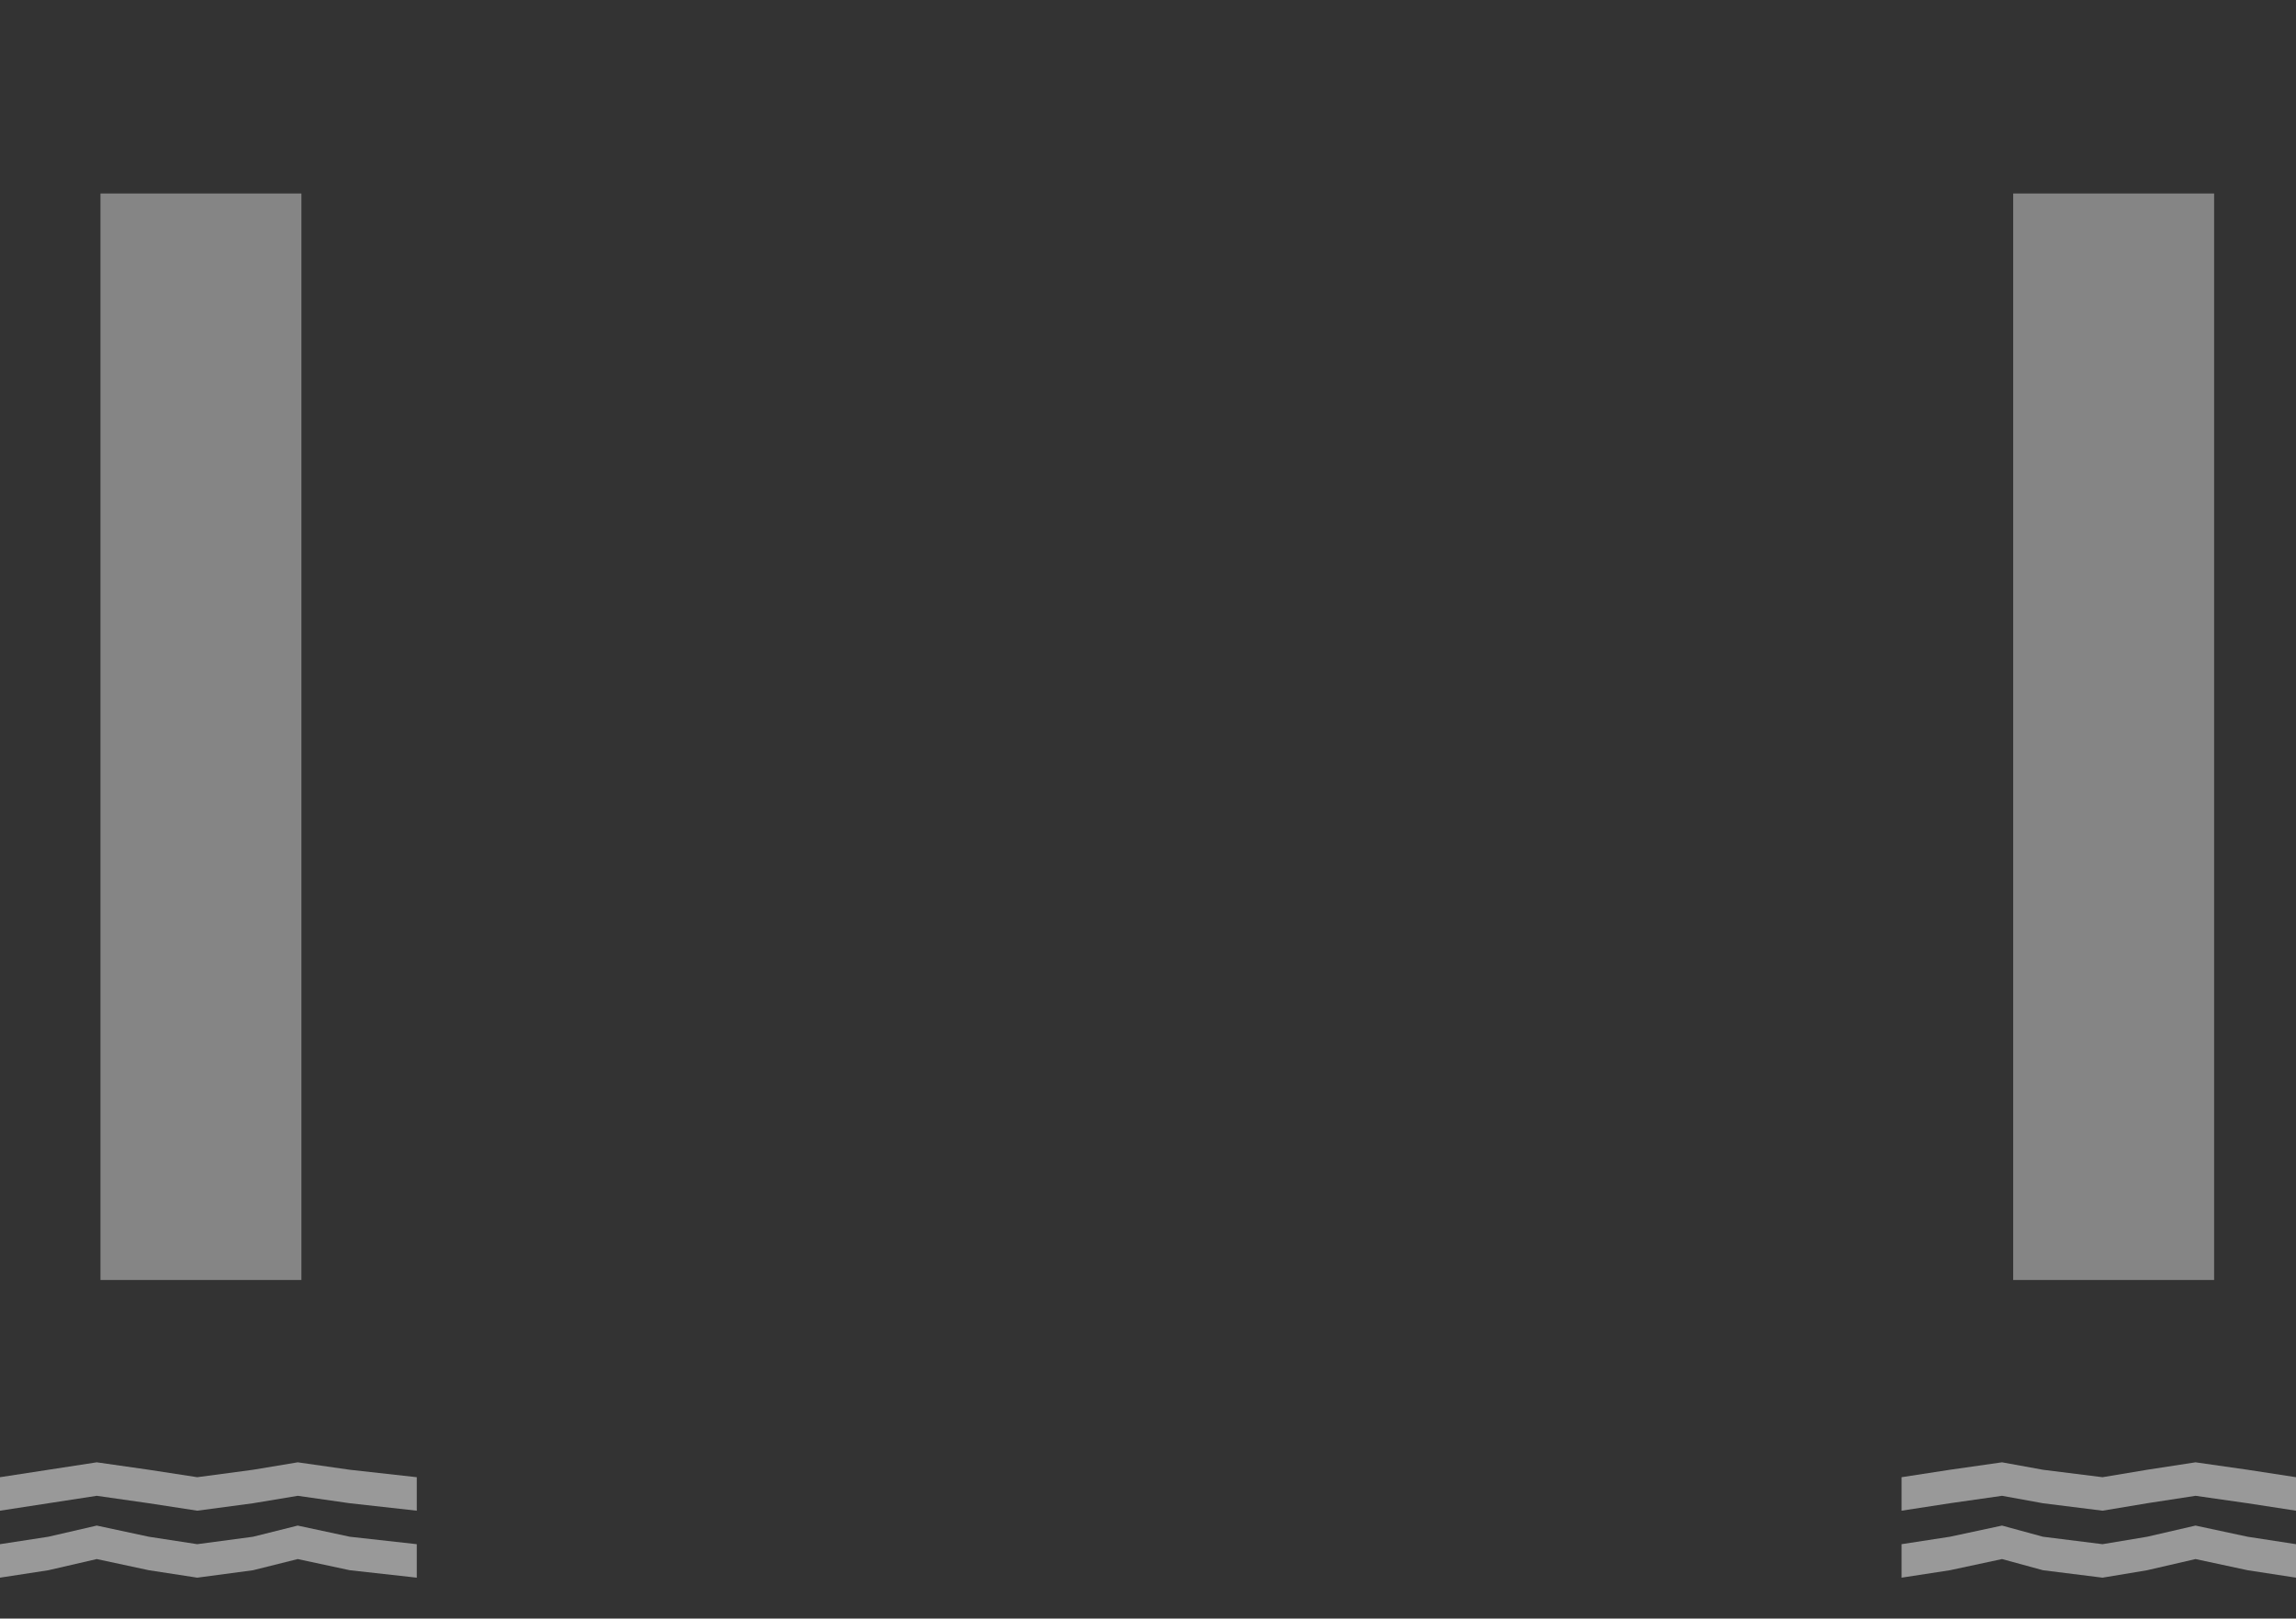 <?xml version="1.0" encoding="UTF-8" standalone="no"?>
<svg xmlns:xlink="http://www.w3.org/1999/xlink" height="21.75px" width="30.85px" xmlns="http://www.w3.org/2000/svg">
  <rect width="100%" height="100%" fill="#333333" stroke="none"/>
  <g transform="matrix(1.0, 0.0, 0.0, 1.0, 0.0, -0.65)">
    <path d="M23.95 10.8 L18.1 10.8 Q18.1 9.3 17.4 8.3 16.6 7.3 15.45 7.3 L15.45 0.75 18.45 0.65 23.95 0.65 23.95 10.8 M21.5 21.2 L21.6 21.1 21.6 21.15 21.5 21.2 M10.65 7.95 L10.75 8.1 10.6 7.95 10.65 7.95 M7.6 19.3 L7.65 19.45 7.2 18.25 7.6 19.3 M8.35 20.35 L8.55 20.55 8.45 20.5 8.2 20.2 8.35 20.35 M15.45 12.75 Q15.45 13.4 18.35 17.45 L21.25 21.35 Q19.25 22.4 15.45 22.4 11.75 22.4 9.8 21.4 10.05 21.5 12.75 17.45 15.45 13.35 15.45 12.75" fill="#ffffff" fill-opacity="0.0" fill-rule="evenodd" stroke="none"/>
    <path d="M28.25 20.95 L27.45 20.85 26.9 20.75 26.2 20.85 25.55 20.95 25.55 20.5 26.2 20.4 26.9 20.3 27.45 20.4 28.25 20.5 28.85 20.4 29.5 20.3 30.2 20.4 30.85 20.5 30.85 20.95 30.2 20.85 29.5 20.75 28.85 20.85 28.25 20.95 M28.85 21.3 L29.5 21.15 30.2 21.3 30.85 21.4 30.85 21.85 30.2 21.75 29.5 21.6 28.85 21.75 28.25 21.85 27.45 21.75 26.9 21.6 26.2 21.75 25.55 21.85 25.55 21.4 26.2 21.3 26.9 21.15 27.45 21.3 28.25 21.4 28.85 21.3 M3.4 20.85 L2.65 20.95 2.0 20.85 1.3 20.75 0.65 20.85 0.0 20.95 0.0 20.5 0.65 20.4 1.3 20.3 2.0 20.4 2.65 20.5 3.4 20.4 4.0 20.3 4.7 20.4 5.6 20.5 5.6 20.95 4.7 20.85 4.0 20.75 3.4 20.85 M3.4 21.3 L4.0 21.15 4.7 21.3 5.6 21.4 5.6 21.85 4.7 21.75 4.0 21.6 3.4 21.75 2.65 21.85 2.0 21.75 1.3 21.6 0.65 21.75 0.0 21.85 0.0 21.4 0.65 21.3 1.3 21.15 2.0 21.3 2.65 21.4 3.4 21.3" fill="#ffffff" fill-opacity="0.498" fill-rule="evenodd" stroke="none"/>
    <path d="M29.75 3.25 L29.75 17.85 27.05 17.85 27.05 3.25 29.75 3.25 M4.05 3.25 L4.05 17.85 1.35 17.85 1.35 3.25 4.05 3.25" fill="#ffffff" fill-opacity="0.4" fill-rule="evenodd" stroke="none"/>
  </g>
</svg>
